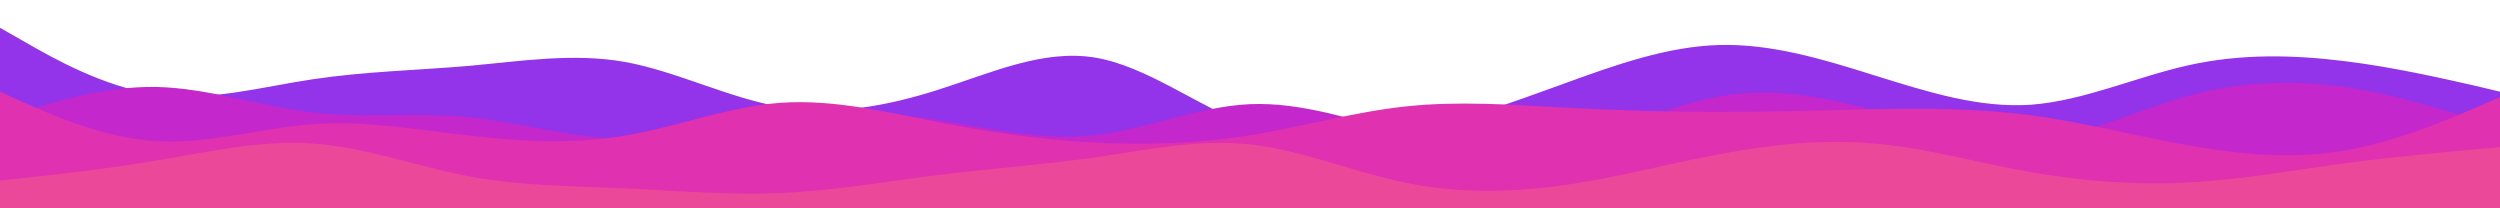 <svg id="visual" viewBox="0 0 900 75" width="900" height="75" xmlns="http://www.w3.org/2000/svg" xmlns:xlink="http://www.w3.org/1999/xlink" version="1.1"><path d="M0 10L9.3 15.3C18.7 20.7 37.3 31.3 56.2 34C75 36.7 94 31.3 112.8 28.5C131.7 25.7 150.3 25.3 169 23.7C187.7 22 206.3 19 225 22.3C243.7 25.7 262.3 35.3 281.2 38.5C300 41.7 319 38.3 337.8 32.3C356.7 26.3 375.3 17.7 394 20.7C412.7 23.7 431.3 38.3 450 45.3C468.7 52.3 487.3 51.7 506.2 47.8C525 44 544 37 562.8 30.2C581.7 23.3 600.3 16.7 619 16.2C637.7 15.7 656.3 21.3 675 27.2C693.7 33 712.3 39 731.2 37.7C750 36.3 769 27.7 787.8 23.5C806.7 19.3 825.3 19.7 844 22C862.7 24.3 881.3 28.7 890.7 30.8L900 33L900 76L890.7 76C881.3 76 862.7 76 844 76C825.3 76 806.7 76 787.8 76C769 76 750 76 731.2 76C712.3 76 693.7 76 675 76C656.3 76 637.7 76 619 76C600.3 76 581.7 76 562.8 76C544 76 525 76 506.2 76C487.3 76 468.7 76 450 76C431.3 76 412.7 76 394 76C375.3 76 356.7 76 337.8 76C319 76 300 76 281.2 76C262.3 76 243.7 76 225 76C206.3 76 187.7 76 169 76C150.3 76 131.7 76 112.8 76C94 76 75 76 56.2 76C37.3 76 18.7 76 9.3 76L0 76Z" fill="#9333ea"></path><path d="M0 43L9.3 40C18.7 37 37.3 31 56.2 31.3C75 31.7 94 38.3 112.8 40.5C131.7 42.7 150.3 40.3 169 42.2C187.7 44 206.3 50 225 49.8C243.7 49.7 262.3 43.3 281.2 41C300 38.7 319 40.3 337.8 43.3C356.7 46.3 375.3 50.7 394 48.7C412.7 46.7 431.3 38.3 450 37.5C468.7 36.7 487.3 43.3 506.2 48C525 52.7 544 55.3 562.8 51.7C581.7 48 600.3 38 619 34.7C637.7 31.3 656.3 34.7 675 39.8C693.7 45 712.3 52 731.2 50.7C750 49.3 769 39.7 787.8 34.5C806.7 29.3 825.3 28.7 844 31.3C862.7 34 881.3 40 890.7 43L900 46L900 76L890.7 76C881.3 76 862.7 76 844 76C825.3 76 806.7 76 787.8 76C769 76 750 76 731.2 76C712.3 76 693.7 76 675 76C656.3 76 637.7 76 619 76C600.3 76 581.7 76 562.8 76C544 76 525 76 506.2 76C487.3 76 468.7 76 450 76C431.3 76 412.7 76 394 76C375.3 76 356.7 76 337.8 76C319 76 300 76 281.2 76C262.3 76 243.7 76 225 76C206.3 76 187.7 76 169 76C150.3 76 131.7 76 112.8 76C94 76 75 76 56.2 76C37.3 76 18.7 76 9.3 76L0 76Z" fill="#c427cb"></path><path d="M0 33L9.3 37.2C18.7 41.3 37.3 49.7 56.2 50.8C75 52 94 46 112.8 44.7C131.7 43.3 150.3 46.7 169 48.8C187.7 51 206.3 52 225 48.8C243.7 45.7 262.3 38.3 281.2 37C300 35.7 319 40.3 337.8 44C356.7 47.7 375.3 50.3 394 51.3C412.7 52.3 431.3 51.7 450 48.7C468.7 45.7 487.3 40.3 506.2 38.3C525 36.3 544 37.7 562.8 38.7C581.7 39.7 600.3 40.3 619 40.3C637.7 40.3 656.3 39.7 675 39.3C693.7 39 712.3 39 731.2 41.5C750 44 769 49 787.8 52.3C806.7 55.7 825.3 57.3 844 54.2C862.7 51 881.3 43 890.7 39L900 35L900 76L890.7 76C881.3 76 862.7 76 844 76C825.3 76 806.7 76 787.8 76C769 76 750 76 731.2 76C712.3 76 693.7 76 675 76C656.3 76 637.7 76 619 76C600.3 76 581.7 76 562.8 76C544 76 525 76 506.2 76C487.3 76 468.7 76 450 76C431.3 76 412.7 76 394 76C375.3 76 356.7 76 337.8 76C319 76 300 76 281.2 76C262.3 76 243.7 76 225 76C206.3 76 187.7 76 169 76C150.3 76 131.7 76 112.8 76C94 76 75 76 56.2 76C37.3 76 18.7 76 9.3 76L0 76Z" fill="#df31b0"></path><path d="M0 65L9.3 64C18.7 63 37.3 61 56.2 57.8C75 54.7 94 50.3 112.8 51.7C131.7 53 150.3 60 169 63.5C187.7 67 206.3 67 225 67.8C243.7 68.7 262.3 70.3 281.2 69.5C300 68.7 319 65.3 337.8 63C356.7 60.7 375.3 59.3 394 56.7C412.7 54 431.3 50 450 52C468.7 54 487.3 62 506.2 65.8C525 69.7 544 69.3 562.8 66.7C581.7 64 600.3 59 619 55.5C637.7 52 656.3 50 675 51.7C693.7 53.3 712.3 58.7 731.2 62C750 65.3 769 66.7 787.8 65.7C806.7 64.7 825.3 61.3 844 58.8C862.7 56.3 881.3 54.7 890.7 53.8L900 53L900 76L890.7 76C881.3 76 862.7 76 844 76C825.3 76 806.7 76 787.8 76C769 76 750 76 731.2 76C712.3 76 693.7 76 675 76C656.3 76 637.7 76 619 76C600.3 76 581.7 76 562.8 76C544 76 525 76 506.2 76C487.3 76 468.7 76 450 76C431.3 76 412.7 76 394 76C375.3 76 356.7 76 337.8 76C319 76 300 76 281.2 76C262.3 76 243.7 76 225 76C206.3 76 187.7 76 169 76C150.3 76 131.7 76 112.8 76C94 76 75 76 56.2 76C37.3 76 18.7 76 9.3 76L0 76Z" fill="#ec4899"></path></svg>